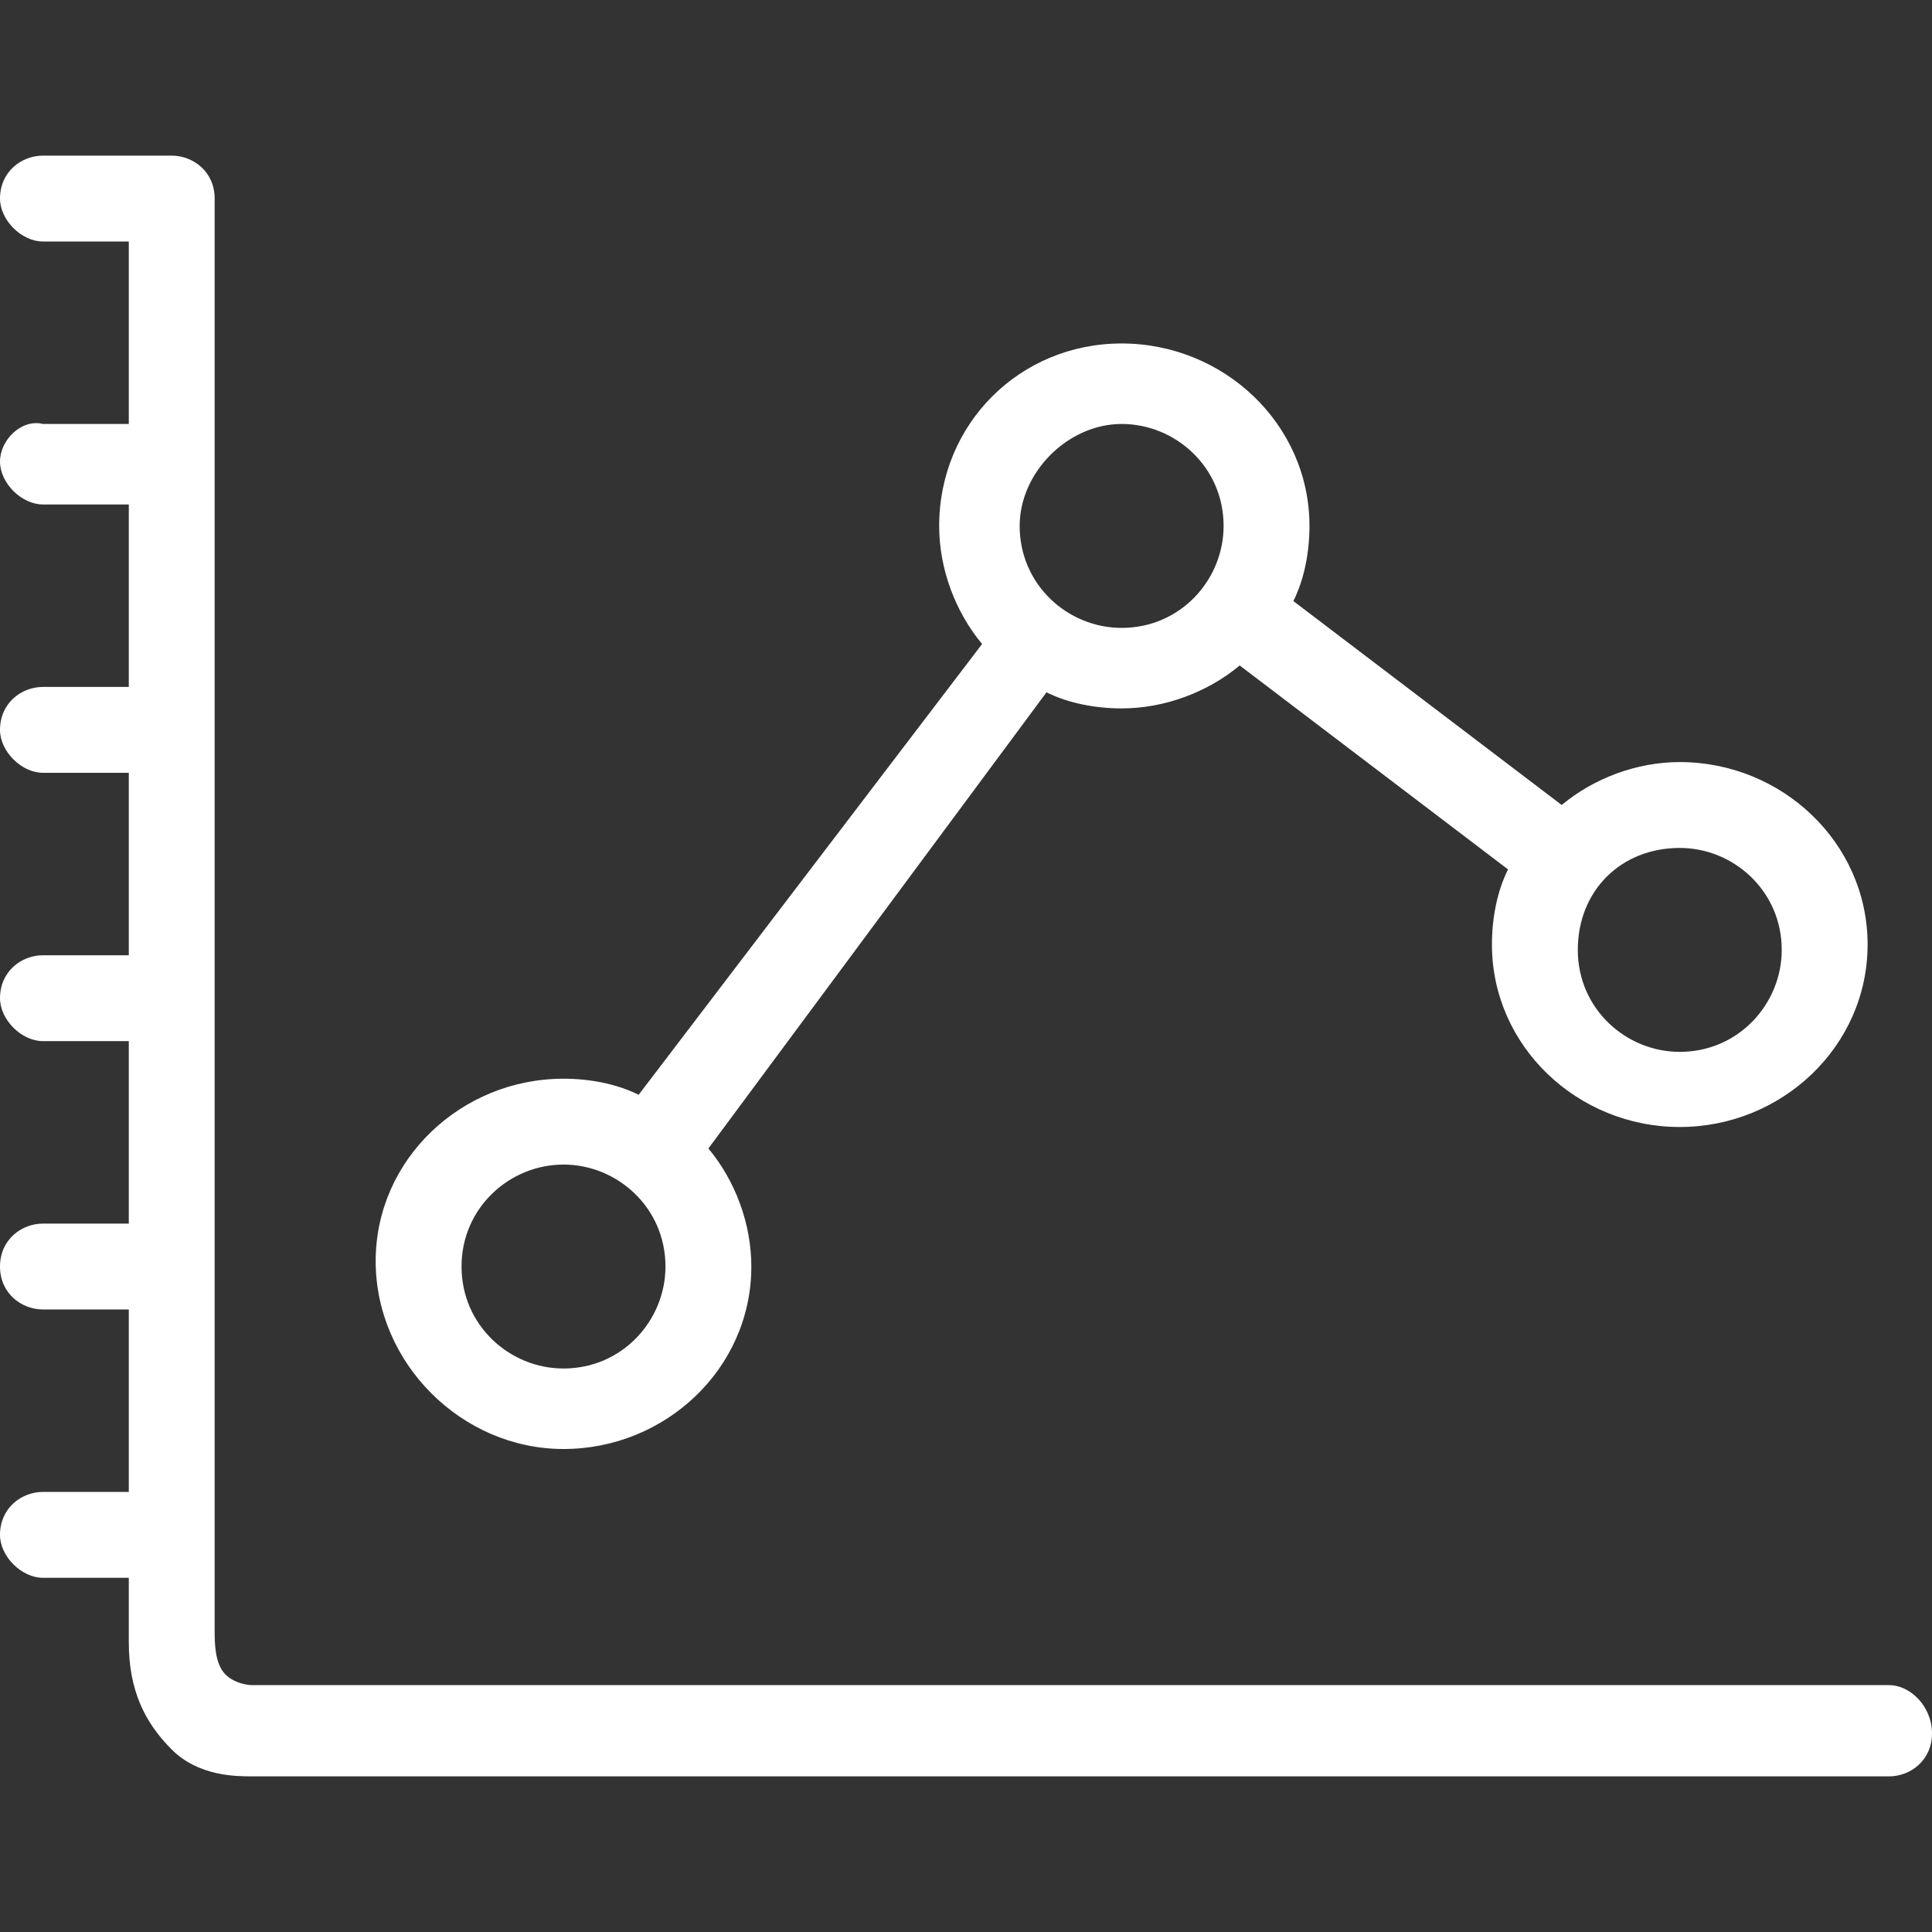 <?xml version="1.0" standalone="no"?><!DOCTYPE svg PUBLIC "-//W3C//DTD SVG 1.1//EN" "http://www.w3.org/Graphics/SVG/1.1/DTD/svg11.dtd"><svg t="1634015839047" class="icon" viewBox="0 0 1024 1024" version="1.1" xmlns="http://www.w3.org/2000/svg" p-id="29676" xmlns:xlink="http://www.w3.org/1999/xlink" width="200" height="200"><rect x="0" y="0" width="1024" height="1024" fill="#333333" stroke="none"/><defs><style type="text/css"></style></defs><path d="M298.667 768c54.044 0 99.556-42.667 99.556-96.711 0-22.756-8.533-45.511-22.756-62.578l179.2-241.778c11.378 5.689 25.6 8.533 39.822 8.533 22.756 0 45.511-8.533 62.578-22.756l142.222 108.089c-5.689 11.378-8.533 25.6-8.533 39.822 0 54.044 45.511 96.711 99.556 96.711 54.044 0 99.556-42.667 99.556-96.711s-45.511-96.711-99.556-96.711c-22.756 0-45.511 8.533-62.578 22.756l-142.222-108.089c5.689-11.378 8.533-25.6 8.533-39.822 0-54.044-45.511-96.711-99.556-96.711-54.044 0-96.711 42.667-96.711 96.711 0 22.756 8.533 45.511 22.756 62.578l-182.044 238.933c-11.378-5.689-25.6-8.533-39.822-8.533-54.044 0-99.556 42.667-99.556 96.711S244.622 768 298.667 768zM890.311 449.422c28.444 0 54.044 22.756 54.044 54.044 0 28.444-22.756 54.044-54.044 54.044-28.444 0-54.044-22.756-54.044-54.044S859.022 449.422 890.311 449.422zM594.489 224.711c28.444 0 54.044 22.756 54.044 54.044 0 28.444-22.756 54.044-54.044 54.044-28.444 0-54.044-22.756-54.044-54.044C540.444 250.311 566.044 224.711 594.489 224.711zM298.667 617.244c28.444 0 54.044 22.756 54.044 54.044 0 28.444-22.756 54.044-54.044 54.044-28.444 0-54.044-22.756-54.044-54.044C244.622 640 270.222 617.244 298.667 617.244zM1001.244 893.156 136.533 893.156 133.689 893.156c0 0-8.533 0-14.222-5.689C113.778 881.778 113.778 870.4 113.778 864.711L113.778 105.244c0-14.222-11.378-22.756-22.756-22.756L22.756 82.489C11.378 82.489 0 91.022 0 105.244c0 11.378 11.378 22.756 22.756 22.756l45.511 0 0 96.711L22.756 224.711C11.378 221.867 0 233.244 0 244.622 0 256 11.378 267.378 22.756 267.378l45.511 0 0 96.711L22.756 364.089c-11.378 0-22.756 8.533-22.756 22.756 0 11.378 11.378 22.756 22.756 22.756l45.511 0 0 96.711L22.756 506.311c-11.378 0-22.756 8.533-22.756 22.756 0 11.378 11.378 22.756 22.756 22.756l45.511 0 0 96.711L22.756 648.533c-11.378 0-22.756 8.533-22.756 22.756s11.378 22.756 22.756 22.756l45.511 0 0 96.711L22.756 790.756c-11.378 0-22.756 8.533-22.756 22.756 0 11.378 11.378 22.756 22.756 22.756l45.511 0 0 34.133c0 25.6 8.533 42.667 22.756 56.889s34.133 14.222 42.667 14.222c2.844 0 2.844 0 2.844 0l864.711 0c11.378 0 22.756-8.533 22.756-22.756S1012.622 893.156 1001.244 893.156z" p-id="29677" fill="#ffffff"></path></svg>